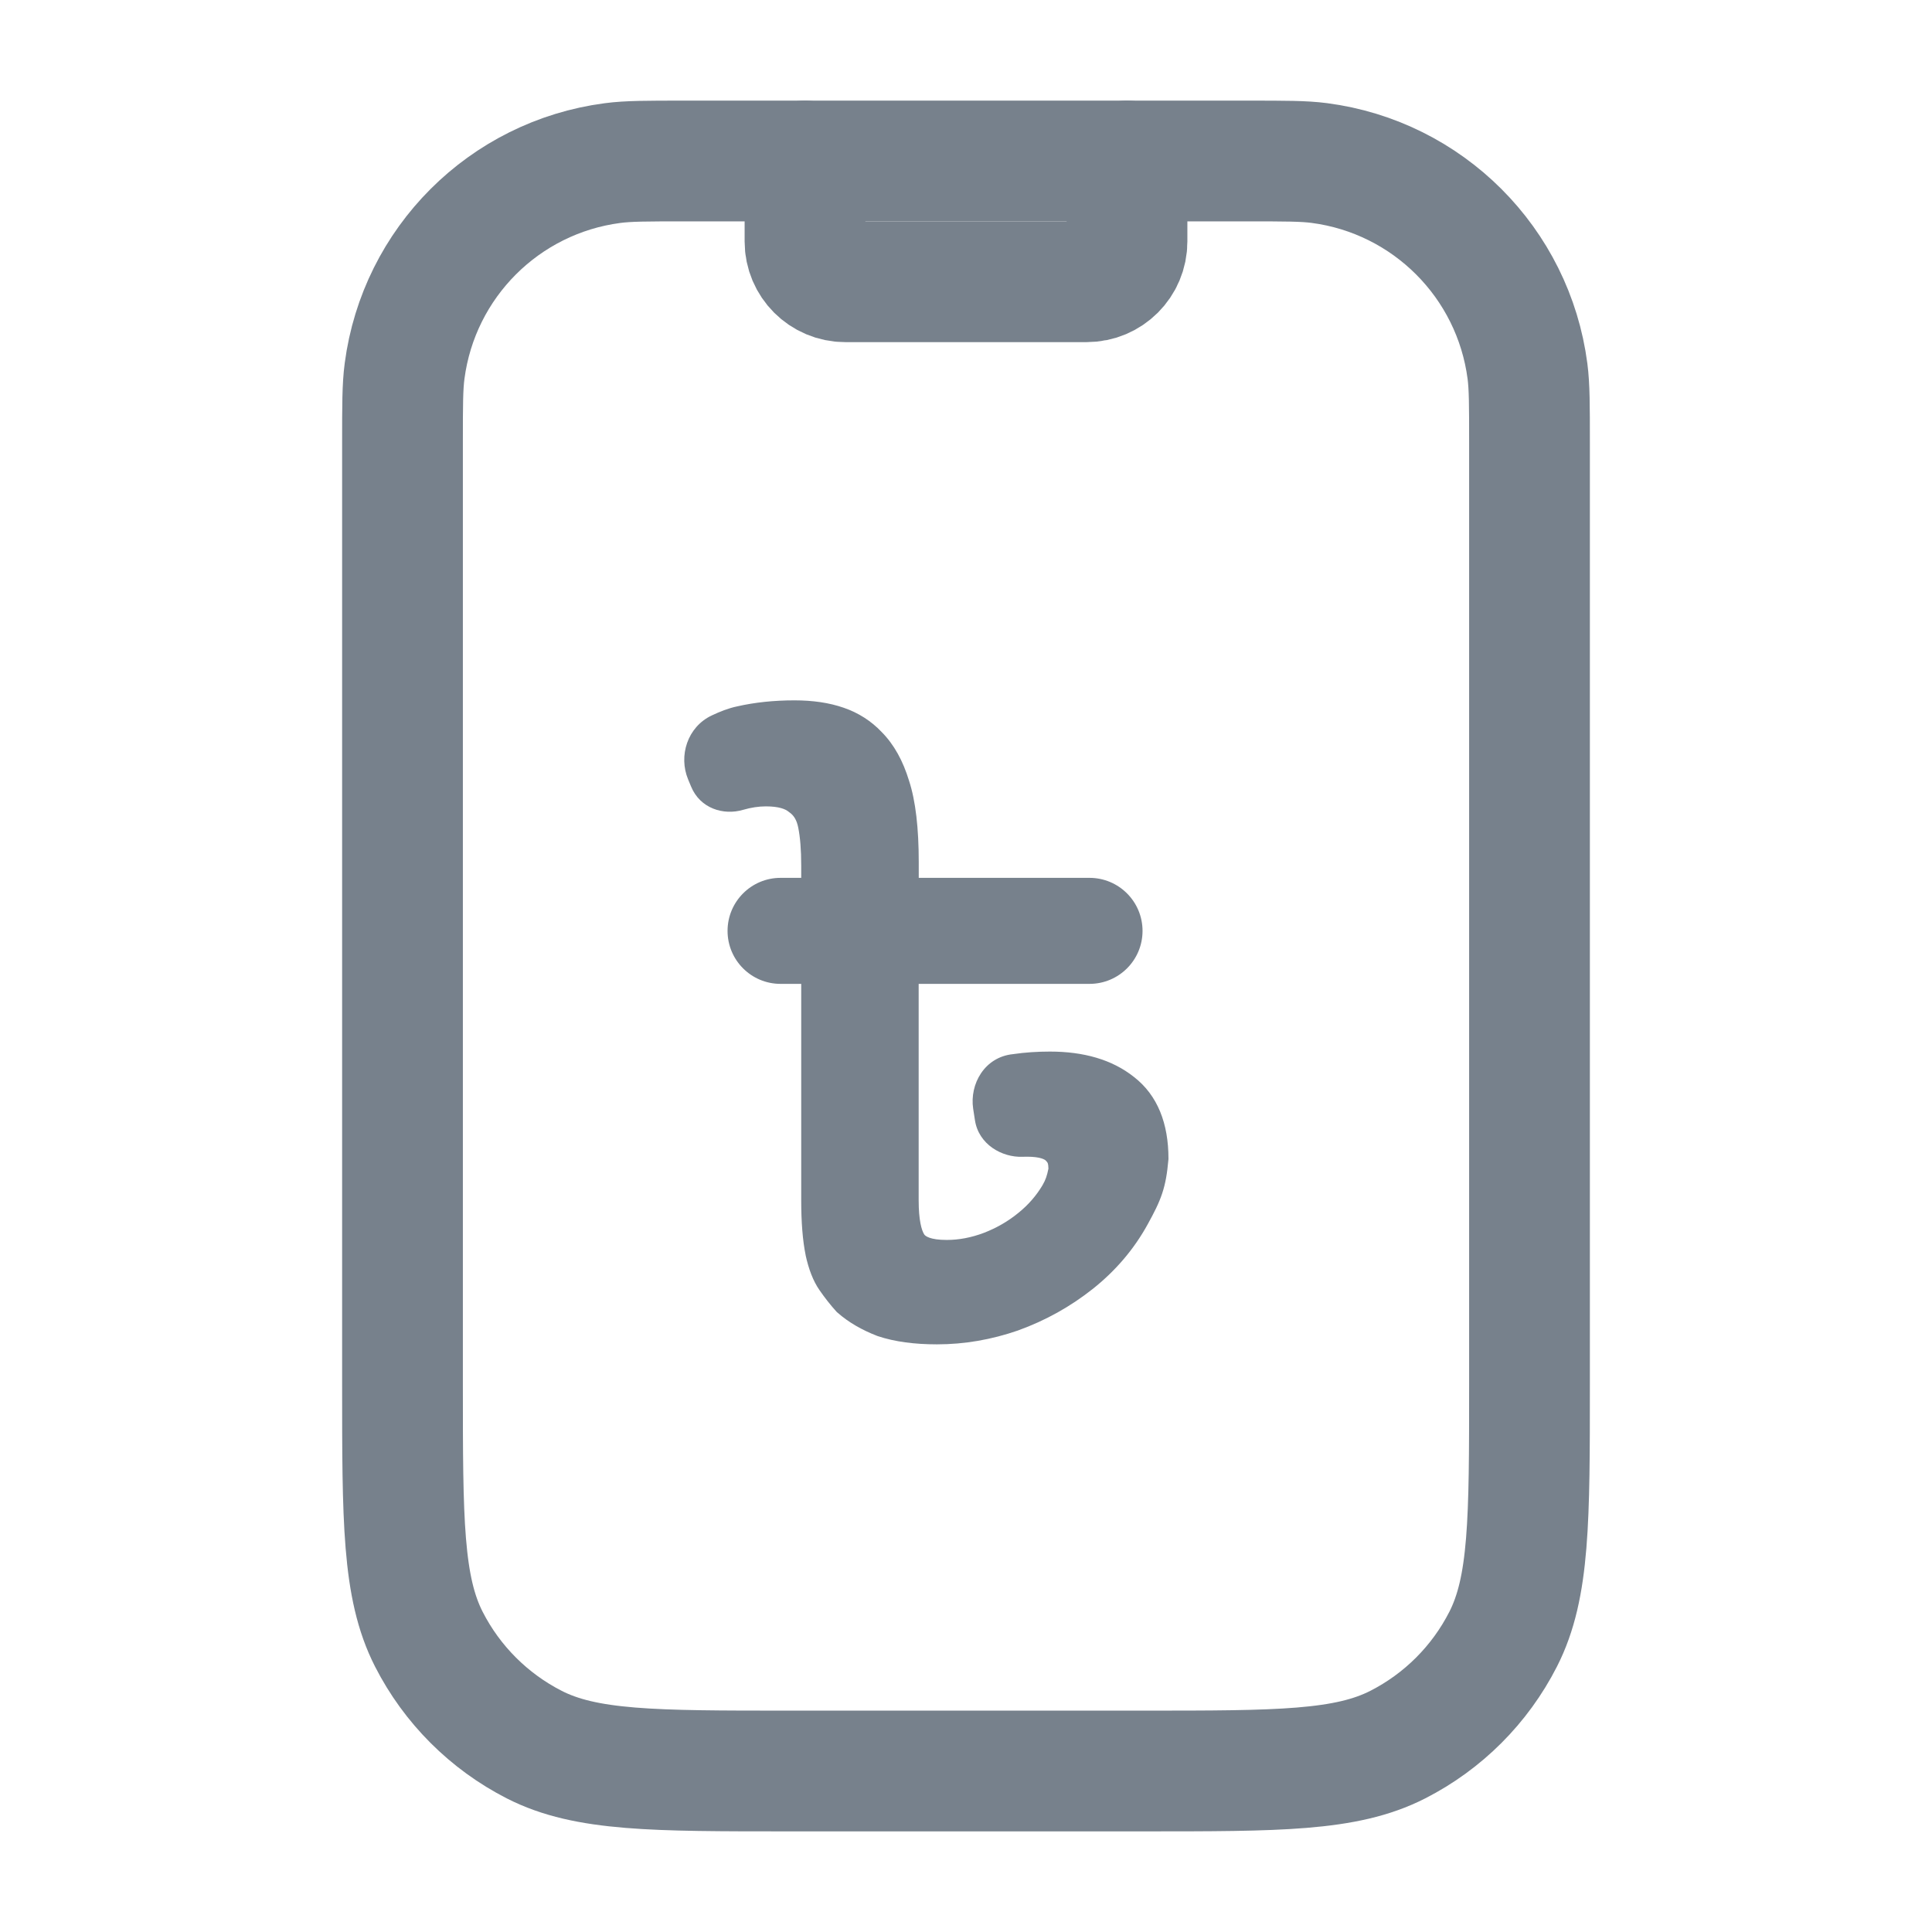 <svg width="24" height="24" viewBox="0 0 24 24" fill="none" xmlns="http://www.w3.org/2000/svg">
<path d="M9.953 10.905L9.953 10.752C9.953 10.556 9.94 10.4 9.916 10.281C9.897 10.183 9.858 10.128 9.809 10.093L9.803 10.089L9.797 10.084C9.758 10.051 9.676 10.017 9.513 10.017C9.425 10.017 9.331 10.031 9.231 10.06C8.987 10.132 8.697 10.043 8.585 9.771L8.548 9.682C8.427 9.391 8.538 9.03 8.843 8.887C8.94 8.841 9.05 8.797 9.157 8.775C9.376 8.725 9.614 8.7 9.869 8.7C10.095 8.7 10.3 8.729 10.481 8.792C10.664 8.855 10.822 8.956 10.952 9.093C11.107 9.249 11.218 9.454 11.292 9.697C11.375 9.95 11.413 10.291 11.413 10.711V10.905H13.534C13.898 10.905 14.193 11.2 14.193 11.564C14.193 11.928 13.898 12.222 13.534 12.222H11.412L11.412 14.912C11.412 15.158 11.448 15.284 11.482 15.336C11.494 15.353 11.55 15.403 11.761 15.403C11.912 15.403 12.066 15.374 12.222 15.315C12.38 15.254 12.522 15.172 12.648 15.069C12.774 14.968 12.874 14.852 12.95 14.724C12.99 14.656 13.007 14.602 13.024 14.517C13.023 14.479 13.02 14.463 13.017 14.455C13.016 14.449 13.013 14.44 12.993 14.419C12.982 14.406 12.928 14.369 12.758 14.369C12.739 14.369 12.72 14.37 12.701 14.37C12.446 14.379 12.157 14.217 12.111 13.915L12.089 13.773C12.043 13.466 12.231 13.131 12.583 13.095C12.733 13.073 12.886 13.063 13.043 13.063C13.458 13.063 13.813 13.161 14.086 13.378C14.383 13.608 14.515 13.961 14.515 14.392V14.401L14.514 14.409C14.499 14.577 14.478 14.703 14.436 14.828C14.395 14.951 14.336 15.065 14.258 15.207C14.089 15.515 13.862 15.782 13.579 16.008C13.298 16.231 12.988 16.404 12.65 16.526L12.648 16.527C12.316 16.642 11.98 16.7 11.639 16.7C11.361 16.7 11.116 16.668 10.908 16.599L10.899 16.596C10.707 16.522 10.54 16.426 10.404 16.306L10.396 16.299L10.389 16.292C10.316 16.211 10.246 16.122 10.181 16.028C10.1 15.912 10.045 15.763 10.008 15.594L10.008 15.592C9.971 15.411 9.953 15.183 9.953 14.912L9.953 12.222H9.696C9.333 12.222 9.038 11.928 9.038 11.564C9.038 11.2 9.333 10.905 9.696 10.905H9.953Z" fill="#77818C"/>
<path d="M19 17.2V5.495C19 5.035 19 4.805 18.975 4.612C18.799 3.263 17.737 2.201 16.388 2.025C16.195 2 15.965 2 15.505 2H8.5C8.036 2 7.803 2 7.608 2.026C6.262 2.203 5.203 3.262 5.026 4.608C5 4.803 5 5.036 5 5.5V17.2C5 18.88 5 19.72 5.327 20.362C5.615 20.927 6.074 21.385 6.638 21.673C7.28 22 8.12 22 9.8 22H14.2C15.88 22 16.72 22 17.362 21.673C17.927 21.385 18.385 20.927 18.673 20.362C19 19.72 19 18.88 19 17.2Z" stroke="#77818C" stroke-width="1.5" stroke-linecap="round"/>
<path d="M10 2V3C10 3.276 10.224 3.5 10.5 3.5H13.5C13.776 3.5 14 3.276 14 3V2" stroke="#77818C" stroke-width="1.5" stroke-linecap="round"/>
</svg>
